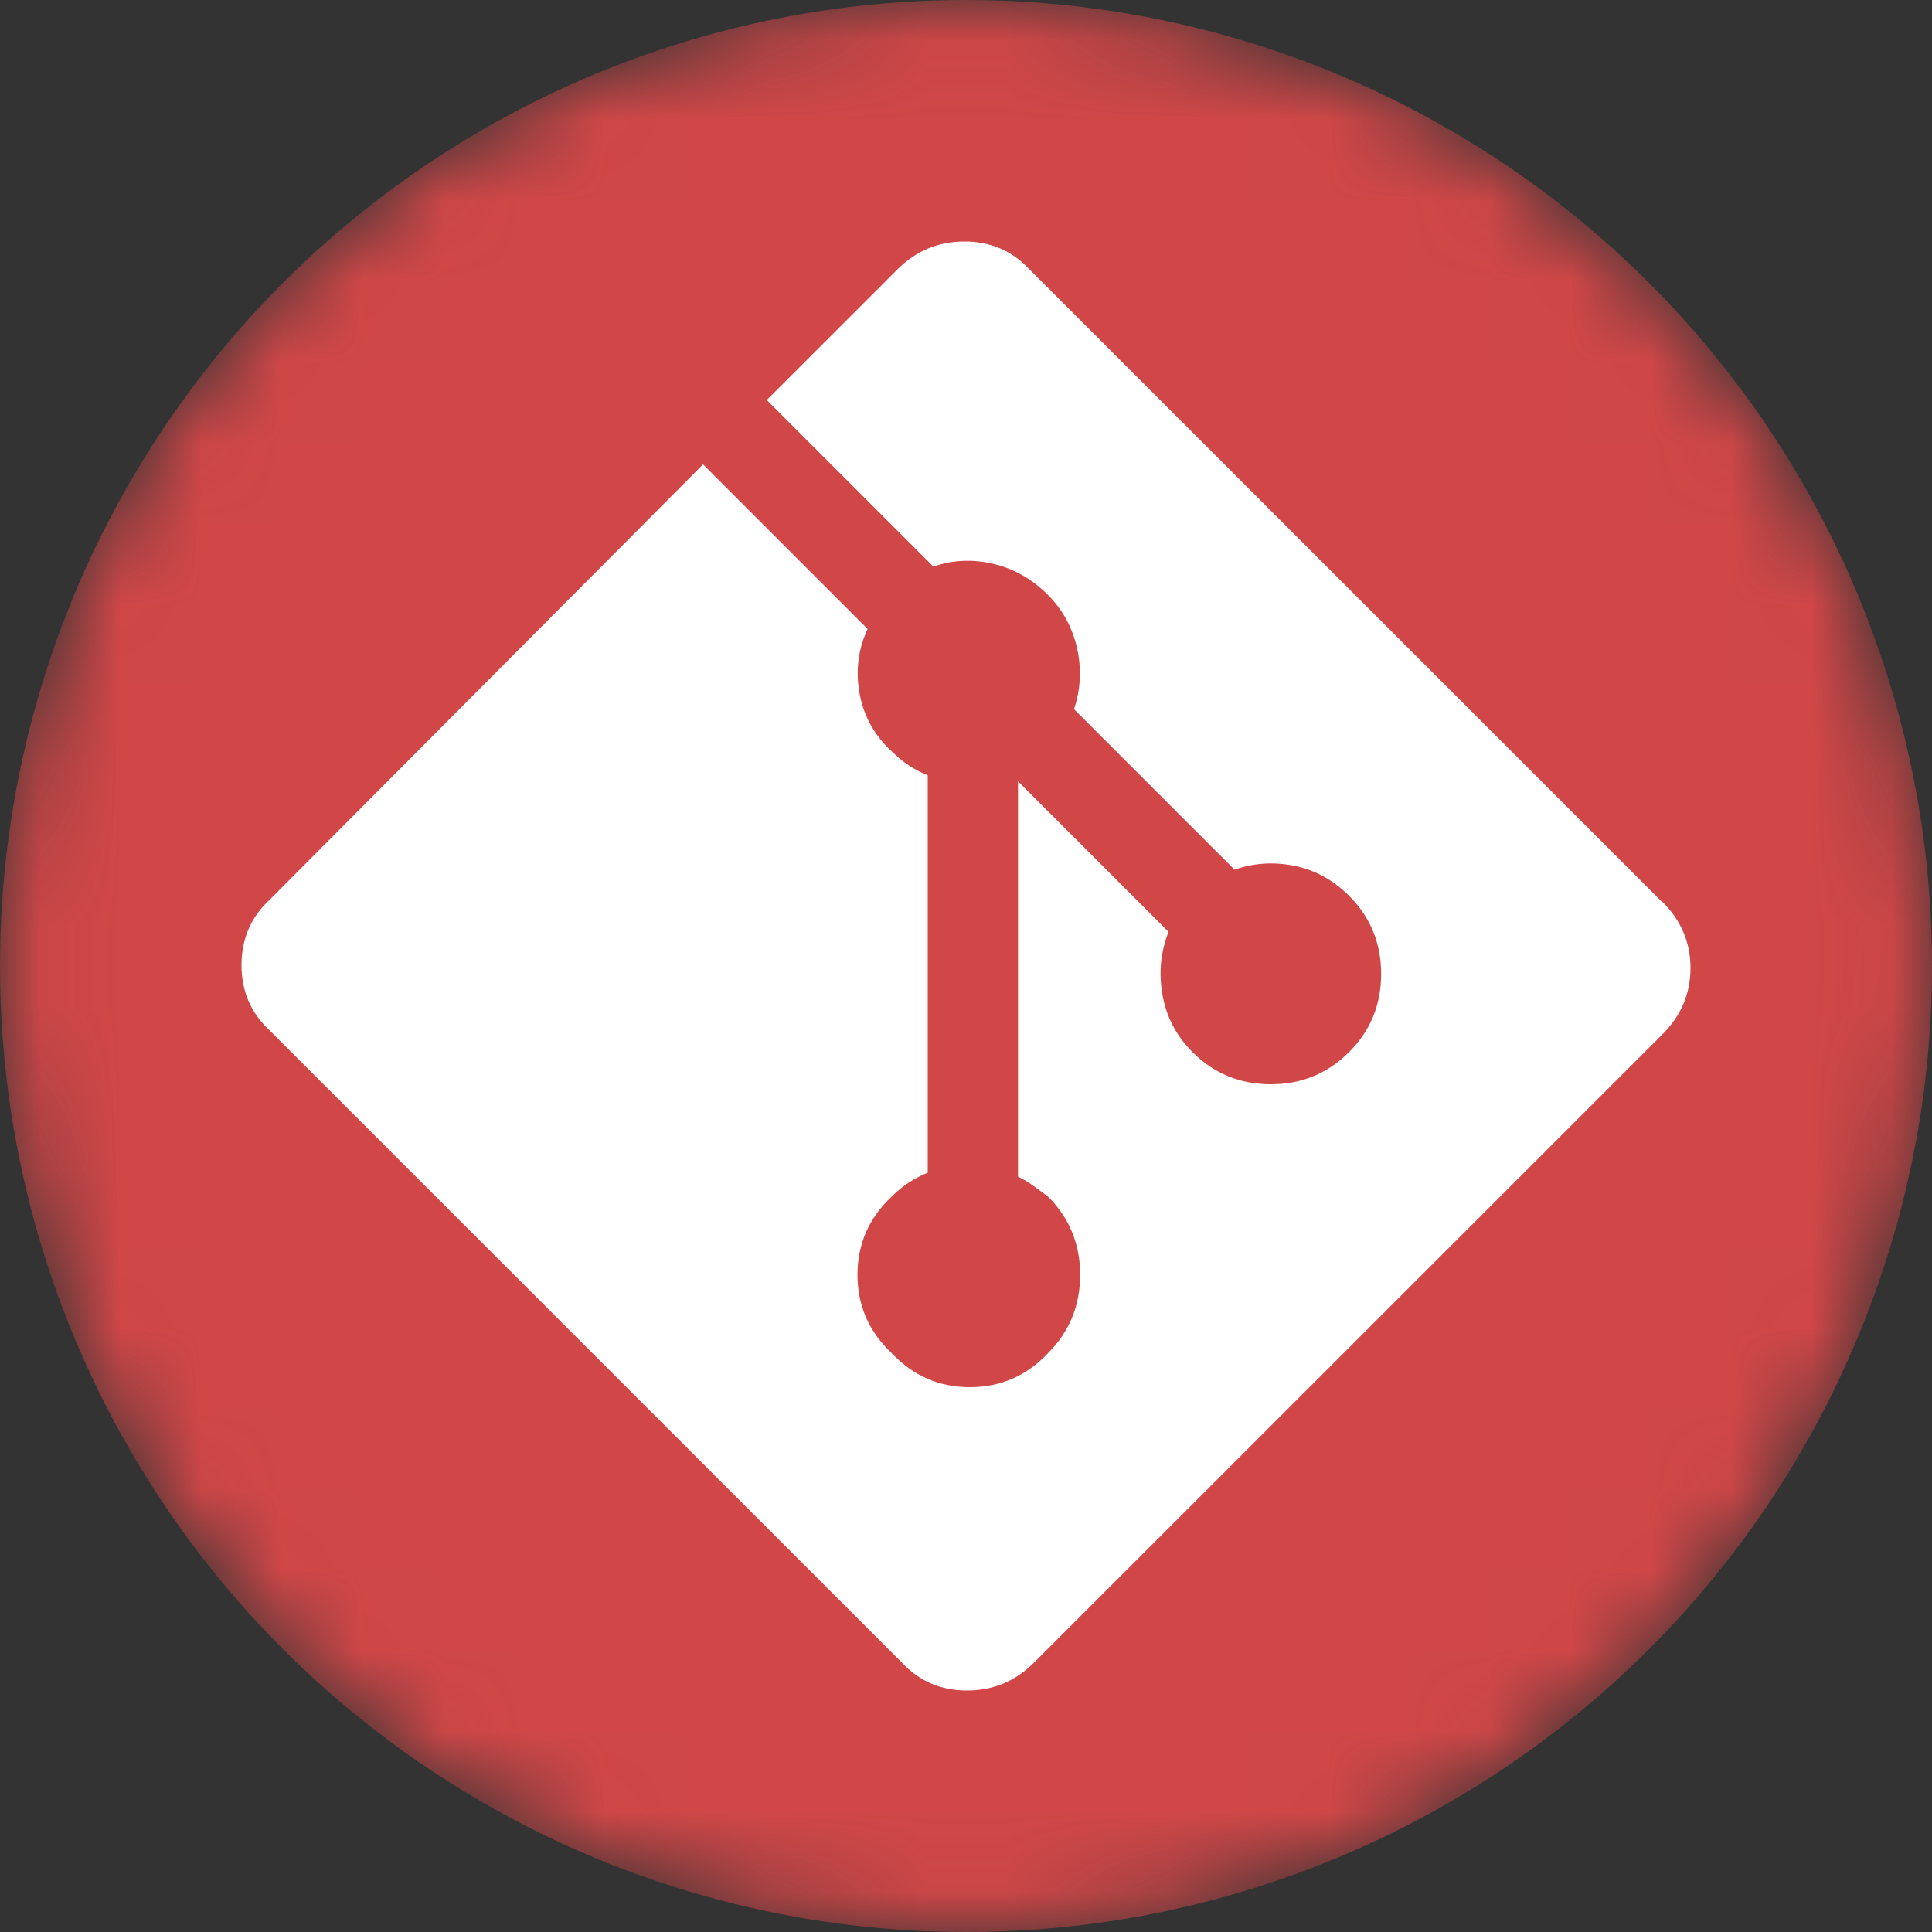 <svg width="24" height="24" viewBox="0 0 24 24" fill="none" xmlns="http://www.w3.org/2000/svg">
<rect x="0" y="0" width="24" height="24" fill="#333333" stroke="none"/>
<g id="git">
<mask id="mask0" mask-type="alpha" maskUnits="userSpaceOnUse" x="0" y="0" width="24" height="24">
<circle id="Ellipse" cx="12" cy="12" r="12" fill="#212431"/>
</mask>
<g mask="url(#mask0)">
<circle id="Ellipse_2" cx="12" cy="12" r="12" fill="#D14748"/>
<path id="Shape" fill-rule="evenodd" clip-rule="evenodd" d="M20.644 11.201L12.791 3.349C12.575 3.116 12.305 3 11.981 3C11.656 3 11.378 3.116 11.146 3.349L9.525 4.97L11.595 7.039C11.828 6.956 12.073 6.944 12.33 7.002C12.588 7.061 12.816 7.189 13.016 7.388C13.199 7.571 13.32 7.791 13.379 8.049C13.437 8.306 13.425 8.56 13.342 8.81L15.336 10.804C15.569 10.721 15.814 10.704 16.072 10.754C16.329 10.804 16.558 10.929 16.758 11.127C17.024 11.393 17.157 11.717 17.157 12.099C17.157 12.481 17.024 12.805 16.758 13.07C16.492 13.336 16.168 13.469 15.786 13.469C15.404 13.469 15.08 13.336 14.814 13.07C14.614 12.87 14.49 12.634 14.441 12.361C14.392 12.087 14.417 11.826 14.516 11.576L12.646 9.706V14.616C12.713 14.649 12.775 14.686 12.833 14.728C12.89 14.769 12.953 14.815 13.02 14.865C13.285 15.131 13.418 15.455 13.418 15.836C13.418 16.218 13.285 16.542 13.02 16.808C12.754 17.091 12.43 17.232 12.048 17.232C11.666 17.232 11.342 17.091 11.076 16.808C10.793 16.542 10.652 16.218 10.652 15.836C10.652 15.455 10.793 15.131 11.076 14.865C11.143 14.798 11.214 14.74 11.288 14.691C11.363 14.642 11.442 14.601 11.525 14.567V9.631C11.442 9.598 11.363 9.557 11.288 9.507C11.214 9.457 11.143 9.399 11.076 9.333C10.86 9.133 10.727 8.892 10.677 8.61C10.627 8.328 10.661 8.063 10.778 7.813L8.734 5.769L3.349 11.178C3.116 11.394 3 11.665 3 11.989C3 12.313 3.116 12.583 3.349 12.799L11.202 20.651C11.418 20.884 11.688 21 12.013 21C12.337 21 12.615 20.884 12.847 20.651L20.651 12.849C20.884 12.616 21 12.341 21 12.025C21 11.71 20.884 11.435 20.651 11.202V11.202L20.644 11.201Z" fill="white"/>
</g>
</g>
</svg>
